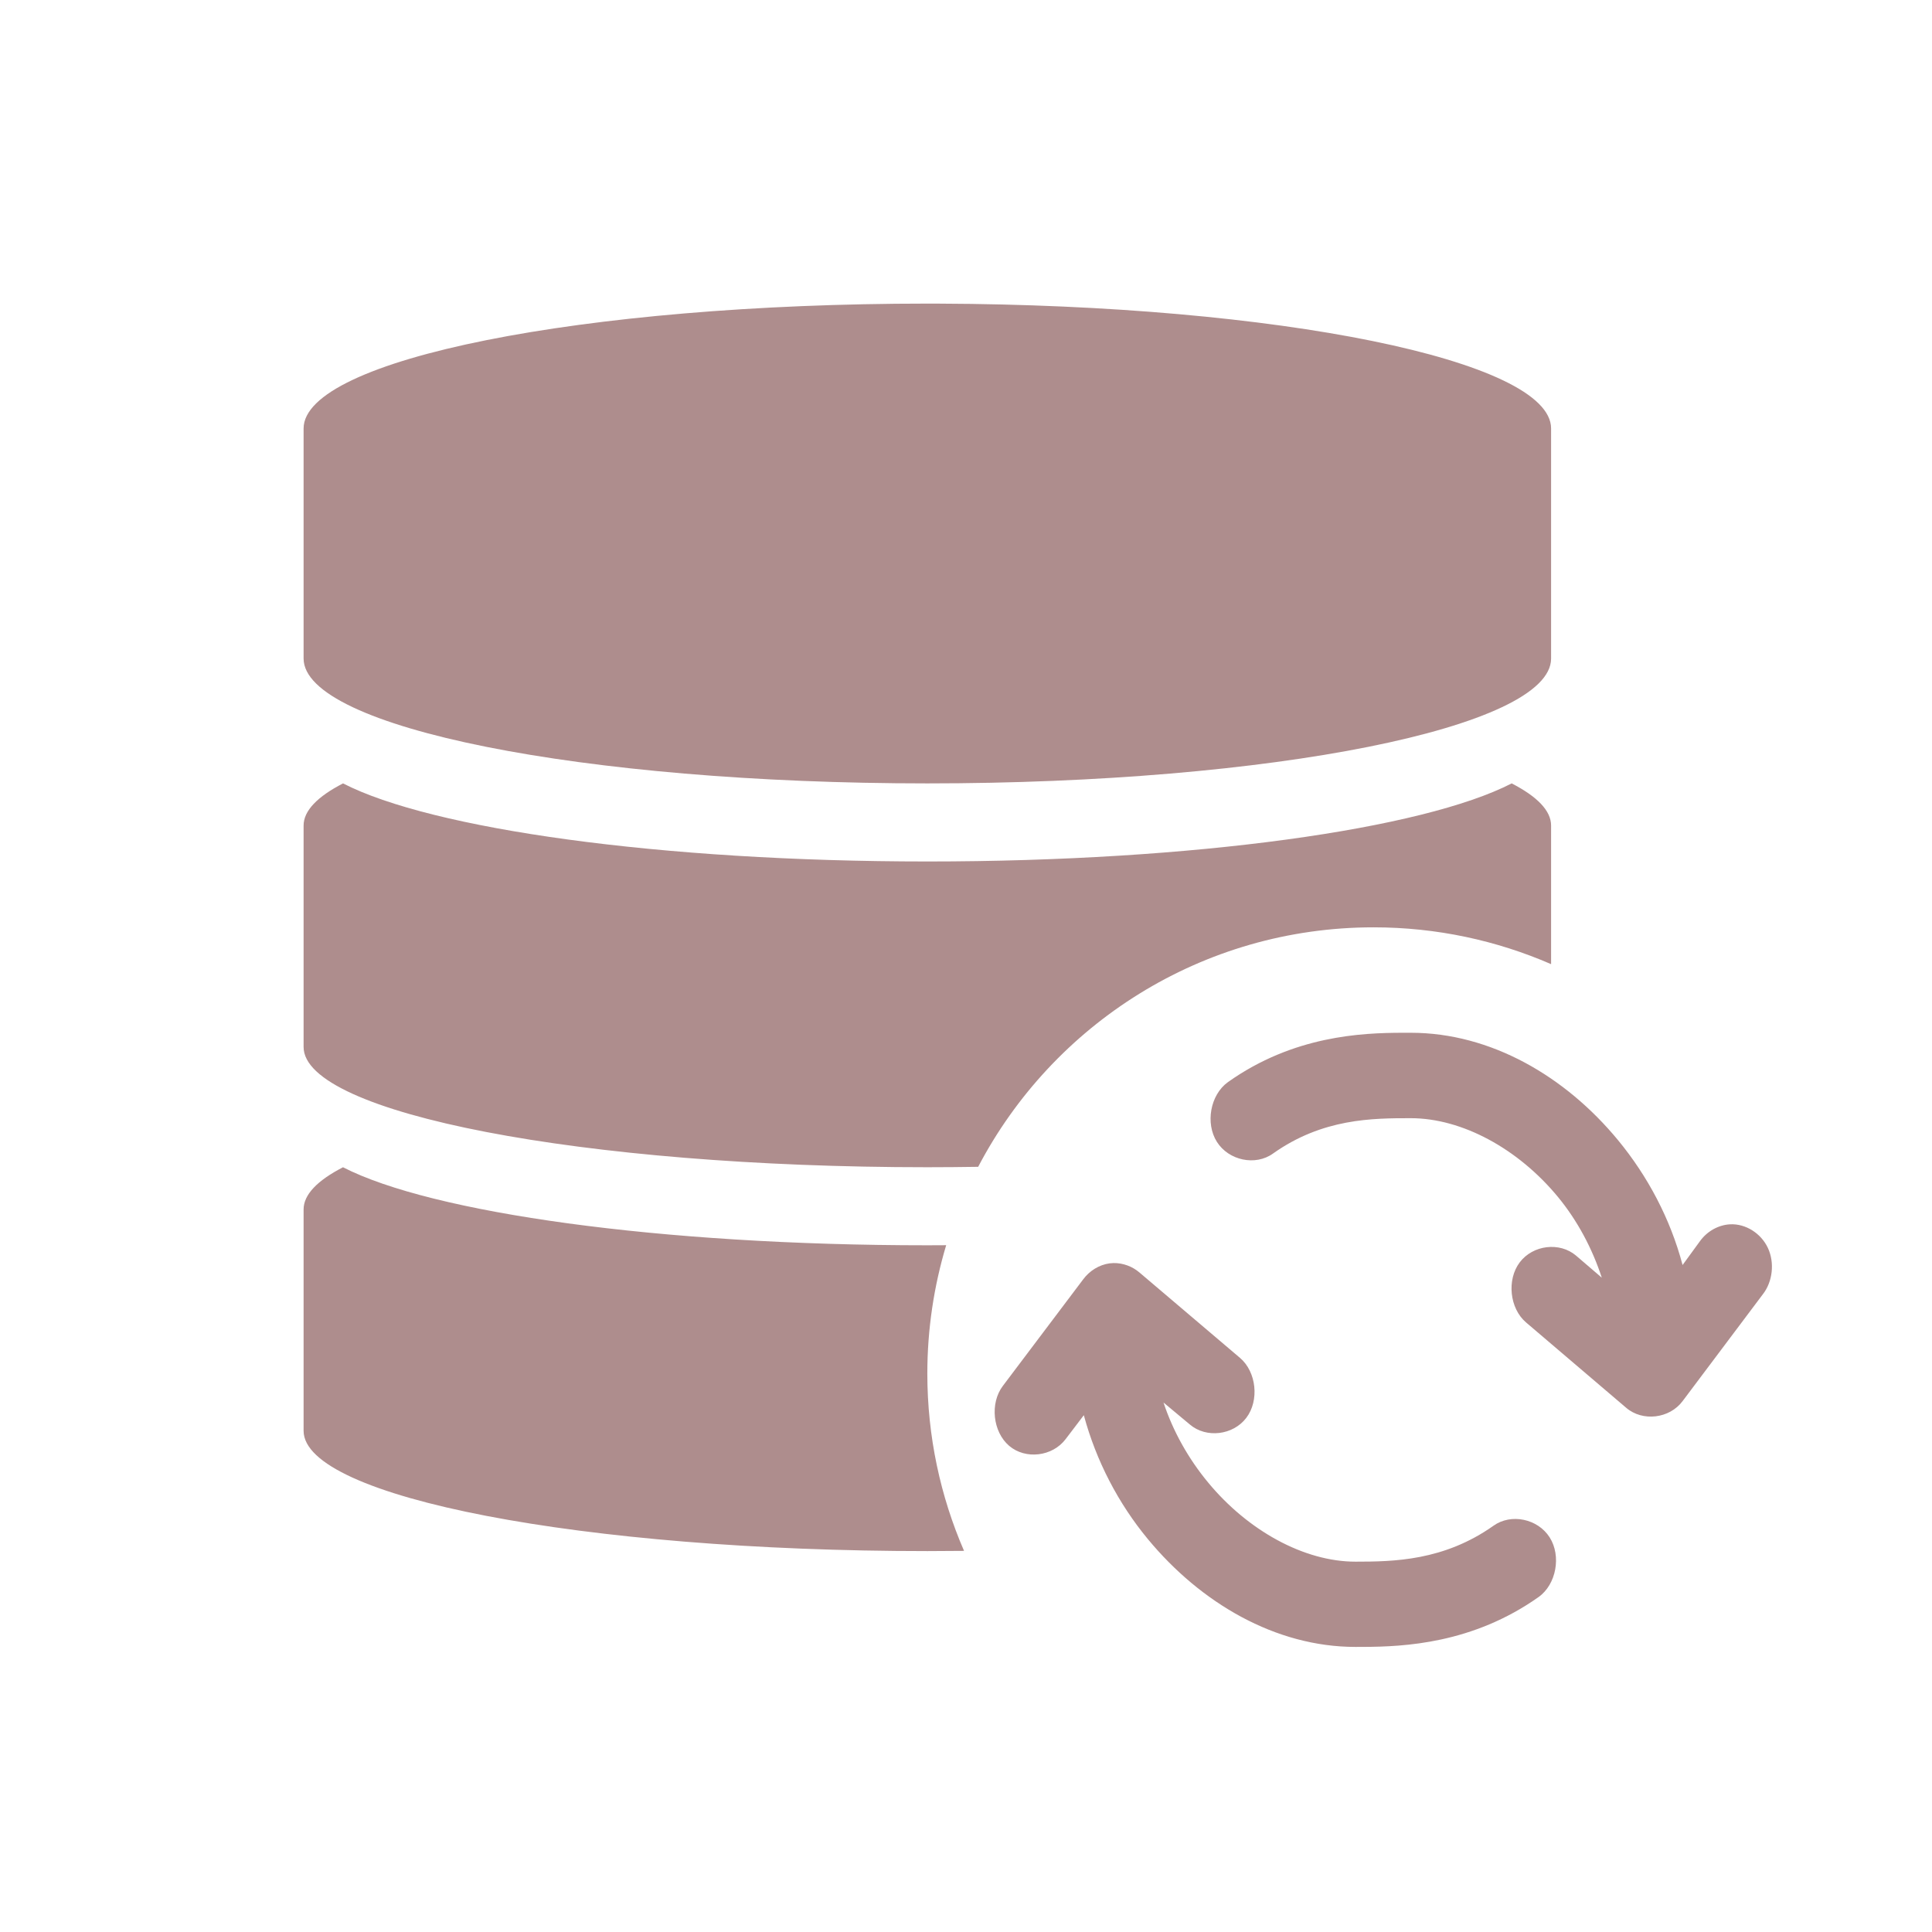 <svg xmlns="http://www.w3.org/2000/svg" xmlns:xlink="http://www.w3.org/1999/xlink" width="70" height="70" version="1.1" viewBox="0 0 70 70"><title>Icons/Categories/DataStore</title><desc>Created with Sketch.</desc><g id="Icons/Categories/DataStore" fill="none" fill-rule="evenodd" stroke="none" stroke-width="1"><path id="Fill-11" fill="#AE8D8D" d="M40.346,45.763 C40.686,45.758 41.028,45.882 41.292,46.111 L41.292,46.111 L44.929,49.2 C45.523,49.706 45.634,50.741 45.156,51.371 C44.679,52.002 43.704,52.119 43.11,51.612 L43.11,51.612 L42.156,50.816 C42.502,51.859 43.056,52.849 43.77,53.711 C45.21,55.455 47.245,56.582 49.112,56.582 C50.495,56.582 52.314,56.552 54.112,55.28 C54.749,54.824 55.718,55.026 56.147,55.702 C56.576,56.377 56.386,57.406 55.749,57.861 C53.36,59.554 50.865,59.663 49.416,59.67 L49.112,59.671 C46.208,59.671 43.499,58.075 41.587,55.762 C40.525,54.478 39.718,52.939 39.269,51.275 L39.269,51.275 L38.609,52.143 C38.132,52.774 37.157,52.891 36.563,52.385 C35.97,51.878 35.859,50.843 36.336,50.213 L36.336,50.213 L39.246,46.353 C39.479,46.039 39.828,45.825 40.201,45.774 L40.201,45.774 Z M12.428,42.292 C15.638,43.943 23.906,45.119 33.599,45.119 C33.828,45.119 34.055,45.118 34.282,45.116 C33.84,46.589 33.599,48.15 33.599,49.767 C33.599,52.05 34.075,54.221 34.929,56.191 C34.489,56.196 34.046,56.199 33.599,56.199 C21.119,56.199 11,54.248 11,51.843 L11,51.843 L11,43.818 C11,43.28 11.507,42.766 12.428,42.292 Z M51.114,37.419 C54.014,37.419 56.717,38.997 58.626,41.312 C59.692,42.606 60.518,44.15 60.963,45.834 L60.963,45.834 L61.598,44.963 C61.857,44.607 62.265,44.38 62.688,44.359 C63.246,44.332 63.805,44.682 64.055,45.217 C64.304,45.752 64.228,46.441 63.868,46.898 L63.868,46.898 L60.963,50.766 C60.489,51.401 59.514,51.516 58.921,51.008 L58.921,51.008 L55.29,47.913 C54.697,47.406 54.586,46.369 55.063,45.737 C55.54,45.105 56.512,44.988 57.105,45.495 L57.105,45.495 L58.036,46.293 C57.692,45.241 57.159,44.232 56.447,43.367 C55.009,41.624 52.978,40.514 51.114,40.514 C49.733,40.514 47.918,40.52 46.122,41.796 C45.487,42.252 44.52,42.049 44.091,41.373 C43.663,40.695 43.853,39.665 44.489,39.208 C46.867,37.519 49.35,37.424 50.799,37.419 L50.799,37.419 Z M54.771,28.384 C55.694,28.859 56.199,29.374 56.199,29.91 L56.199,29.91 L56.199,34.933 C54.227,34.076 52.053,33.599 49.767,33.599 C43.542,33.599 38.142,37.119 35.441,42.276 C34.832,42.285 34.22,42.291 33.599,42.291 C21.119,42.291 11,40.34 11,37.936 L11,37.936 L11,29.91 C11,29.372 11.507,28.859 12.429,28.384 C15.638,30.036 23.907,31.213 33.6,31.213 C43.292,31.213 51.56,30.037 54.771,28.384 Z M34.039,11.001 C46.317,11.048 56.199,13.056 56.199,15.524 L56.199,15.524 L56.199,23.86 C56.199,26.359 46.08,28.384 33.599,28.384 C21.119,28.384 11,26.36 11,23.86 L11,23.86 L11,15.524 C11,13.026 21.119,11 33.599,11 Z"/></g></svg>